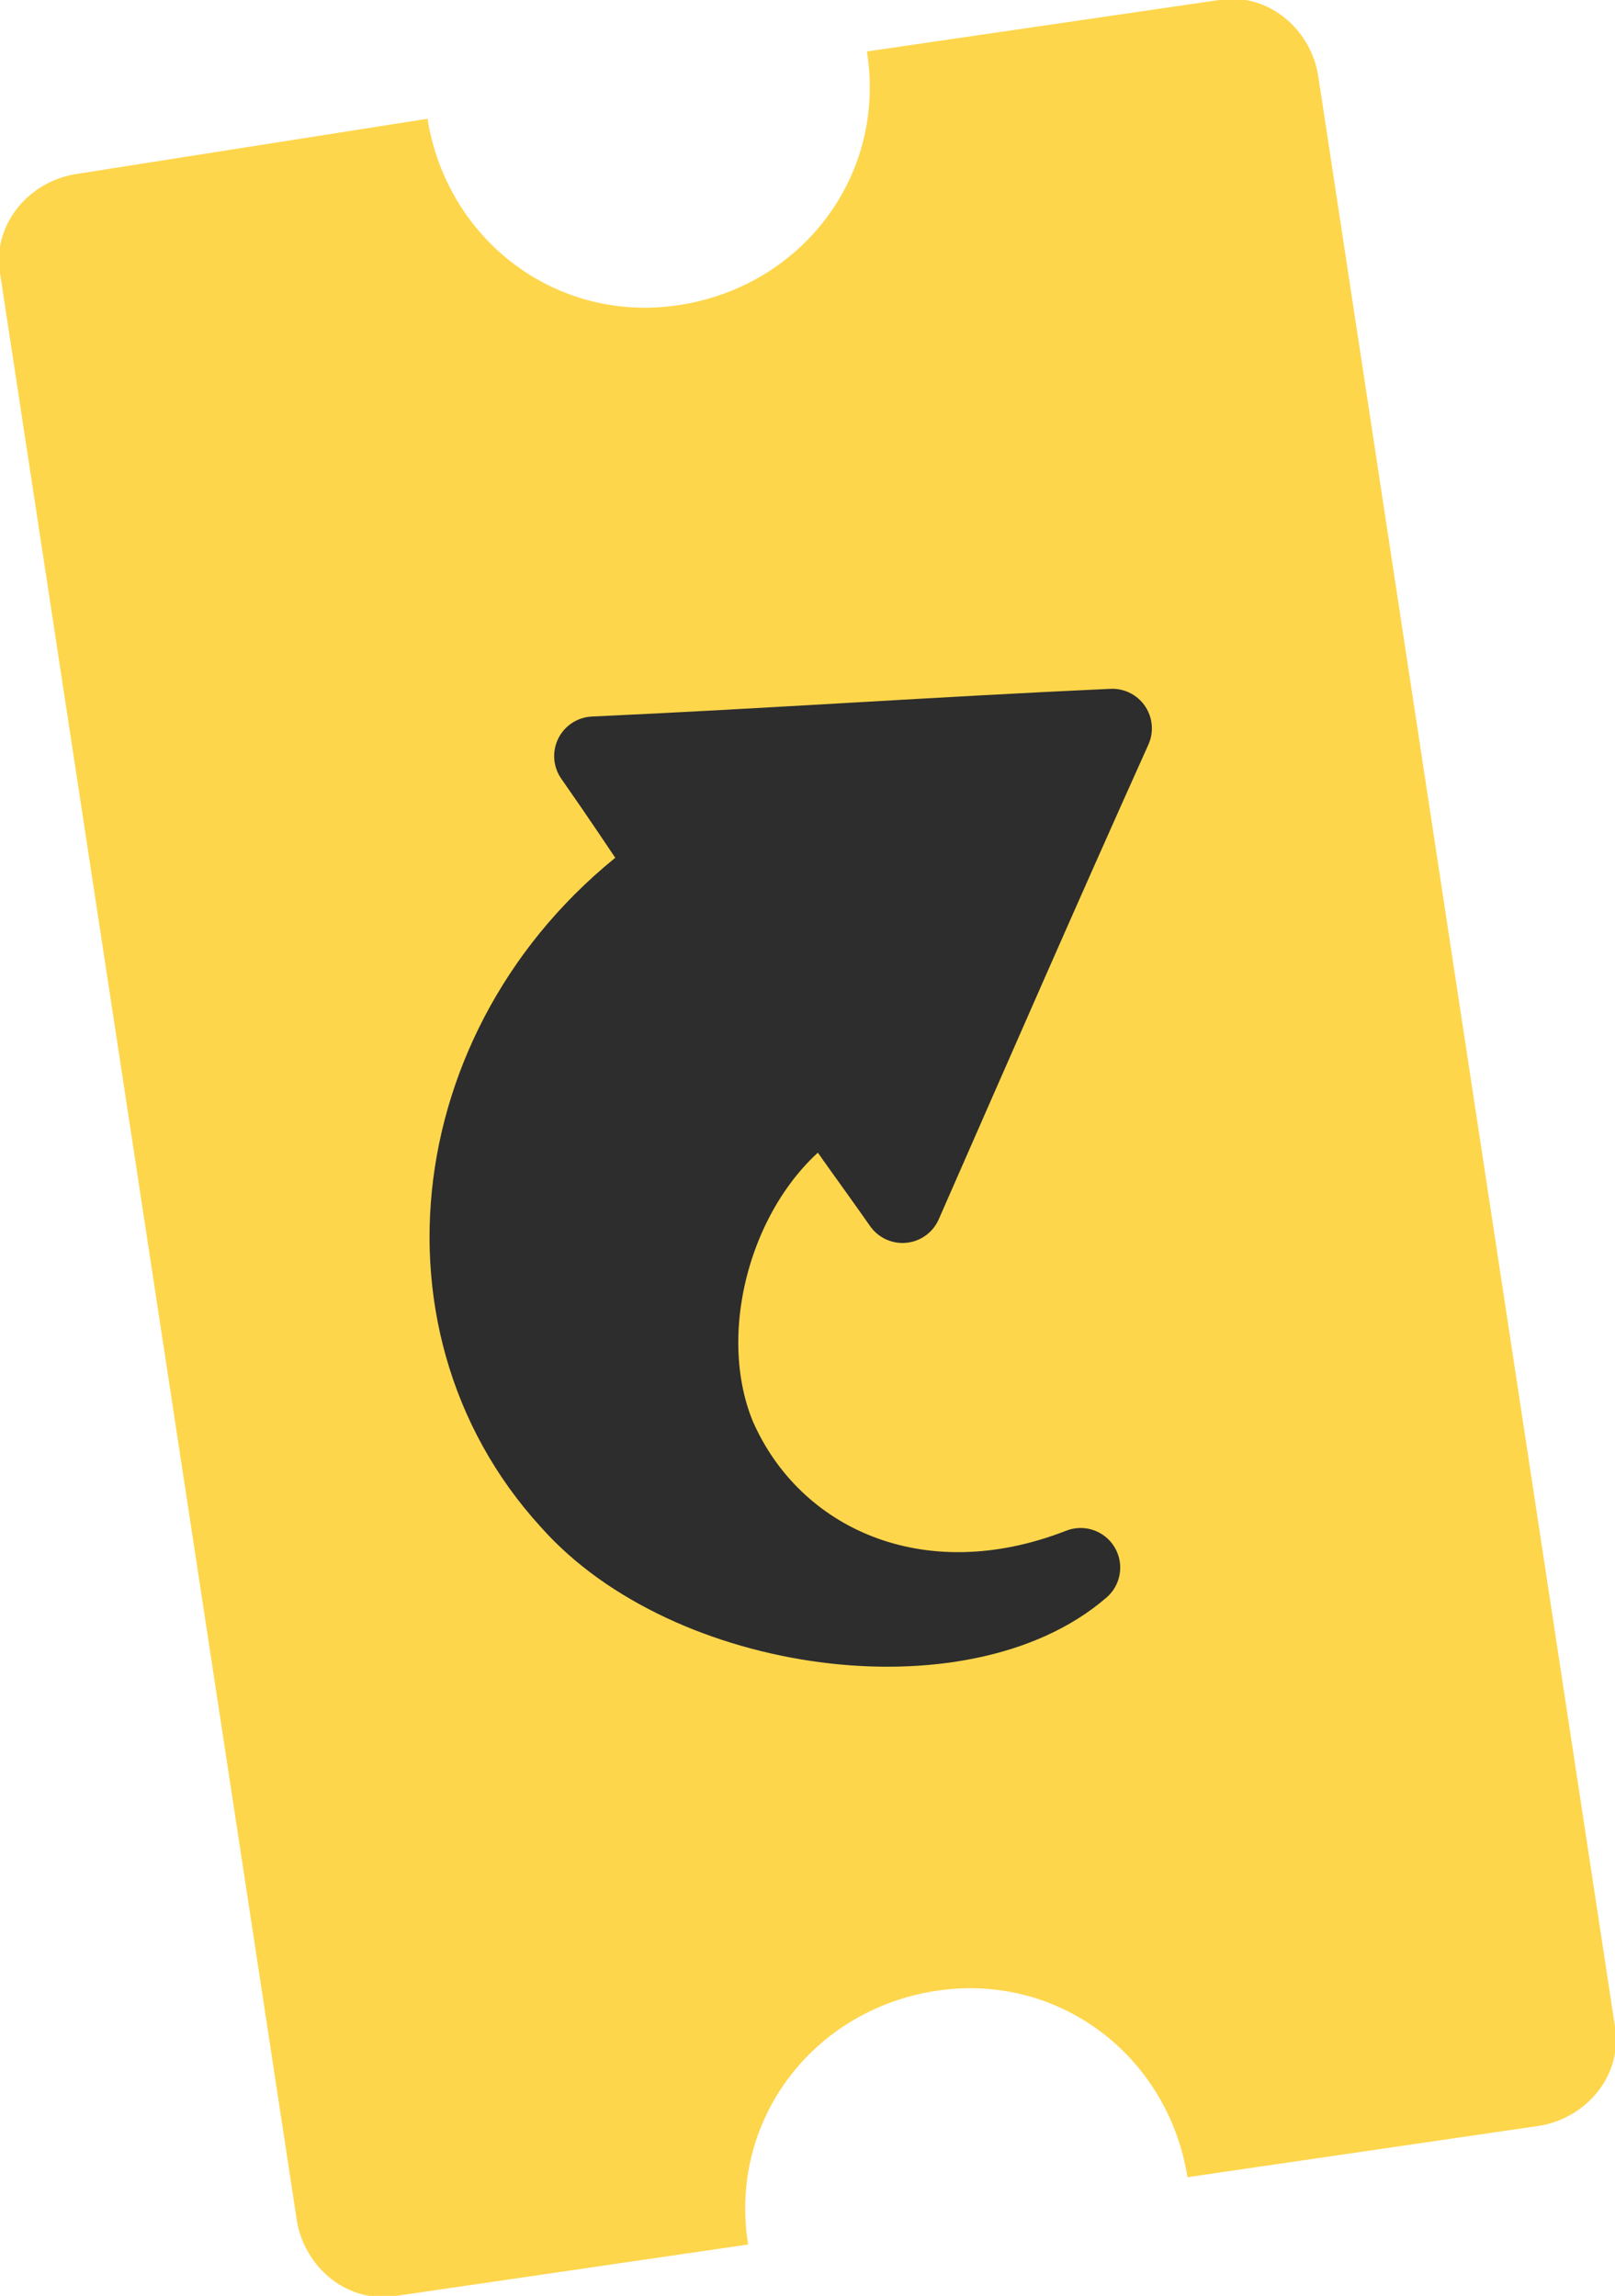 <?xml version="1.0" encoding="utf-8"?>
<!-- Generator: Adobe Illustrator 21.0.0, SVG Export Plug-In . SVG Version: 6.00 Build 0)  -->
<svg version="1.1" id="Calque_1" xmlns="http://www.w3.org/2000/svg" xmlns:xlink="http://www.w3.org/1999/xlink" x="0px" y="0px"
	 viewBox="0 0 40.8 58" style="enable-background:new 0 0 40.8 58;" xml:space="preserve">
<style type="text/css">
	.st0{opacity:0.9;}
	.st1{fill:#FED239;}
	.st2{fill:#2D2D2D;stroke:#2D2D2D;stroke-width:2;stroke-linecap:round;stroke-linejoin:round;stroke-miterlimit:10;}
</style>
<g class="st0">
	<path class="st1" d="M40.8,51.2L33.3,1.9C33.1,0.7,32-0.2,30.8,0l-8.9,1.3c0.5,3.1-1.6,5.9-4.7,6.4S11.3,6.1,10.8,3L1.9,4.4
		C0.7,4.6-0.2,5.7,0,6.9l7.5,49.2c0.2,1.2,1.3,2.1,2.5,1.9l8.9-1.3c-0.5-3.1,1.6-5.9,4.7-6.4s5.9,1.6,6.4,4.7l8.9-1.3
		C40.1,53.5,41,52.4,40.8,51.2z"/>
</g>
<g>
	<path class="st2" d="M16.9,21.9c-0.6-0.9-1.2-1.8-1.9-2.8c4.4-0.2,8.7-0.5,13.1-0.7c-1.8,4-3.5,7.9-5.3,12c-0.7-1-1.3-1.8-1.9-2.7
		c-2.7,1.6-4,5.7-2.8,8.6c1.4,3.2,5.1,4.9,9.2,3.3c-3,2.6-9.9,1.7-12.9-1.7C10.2,33.3,11.3,25.8,16.9,21.9z"/>
</g>
</svg>
